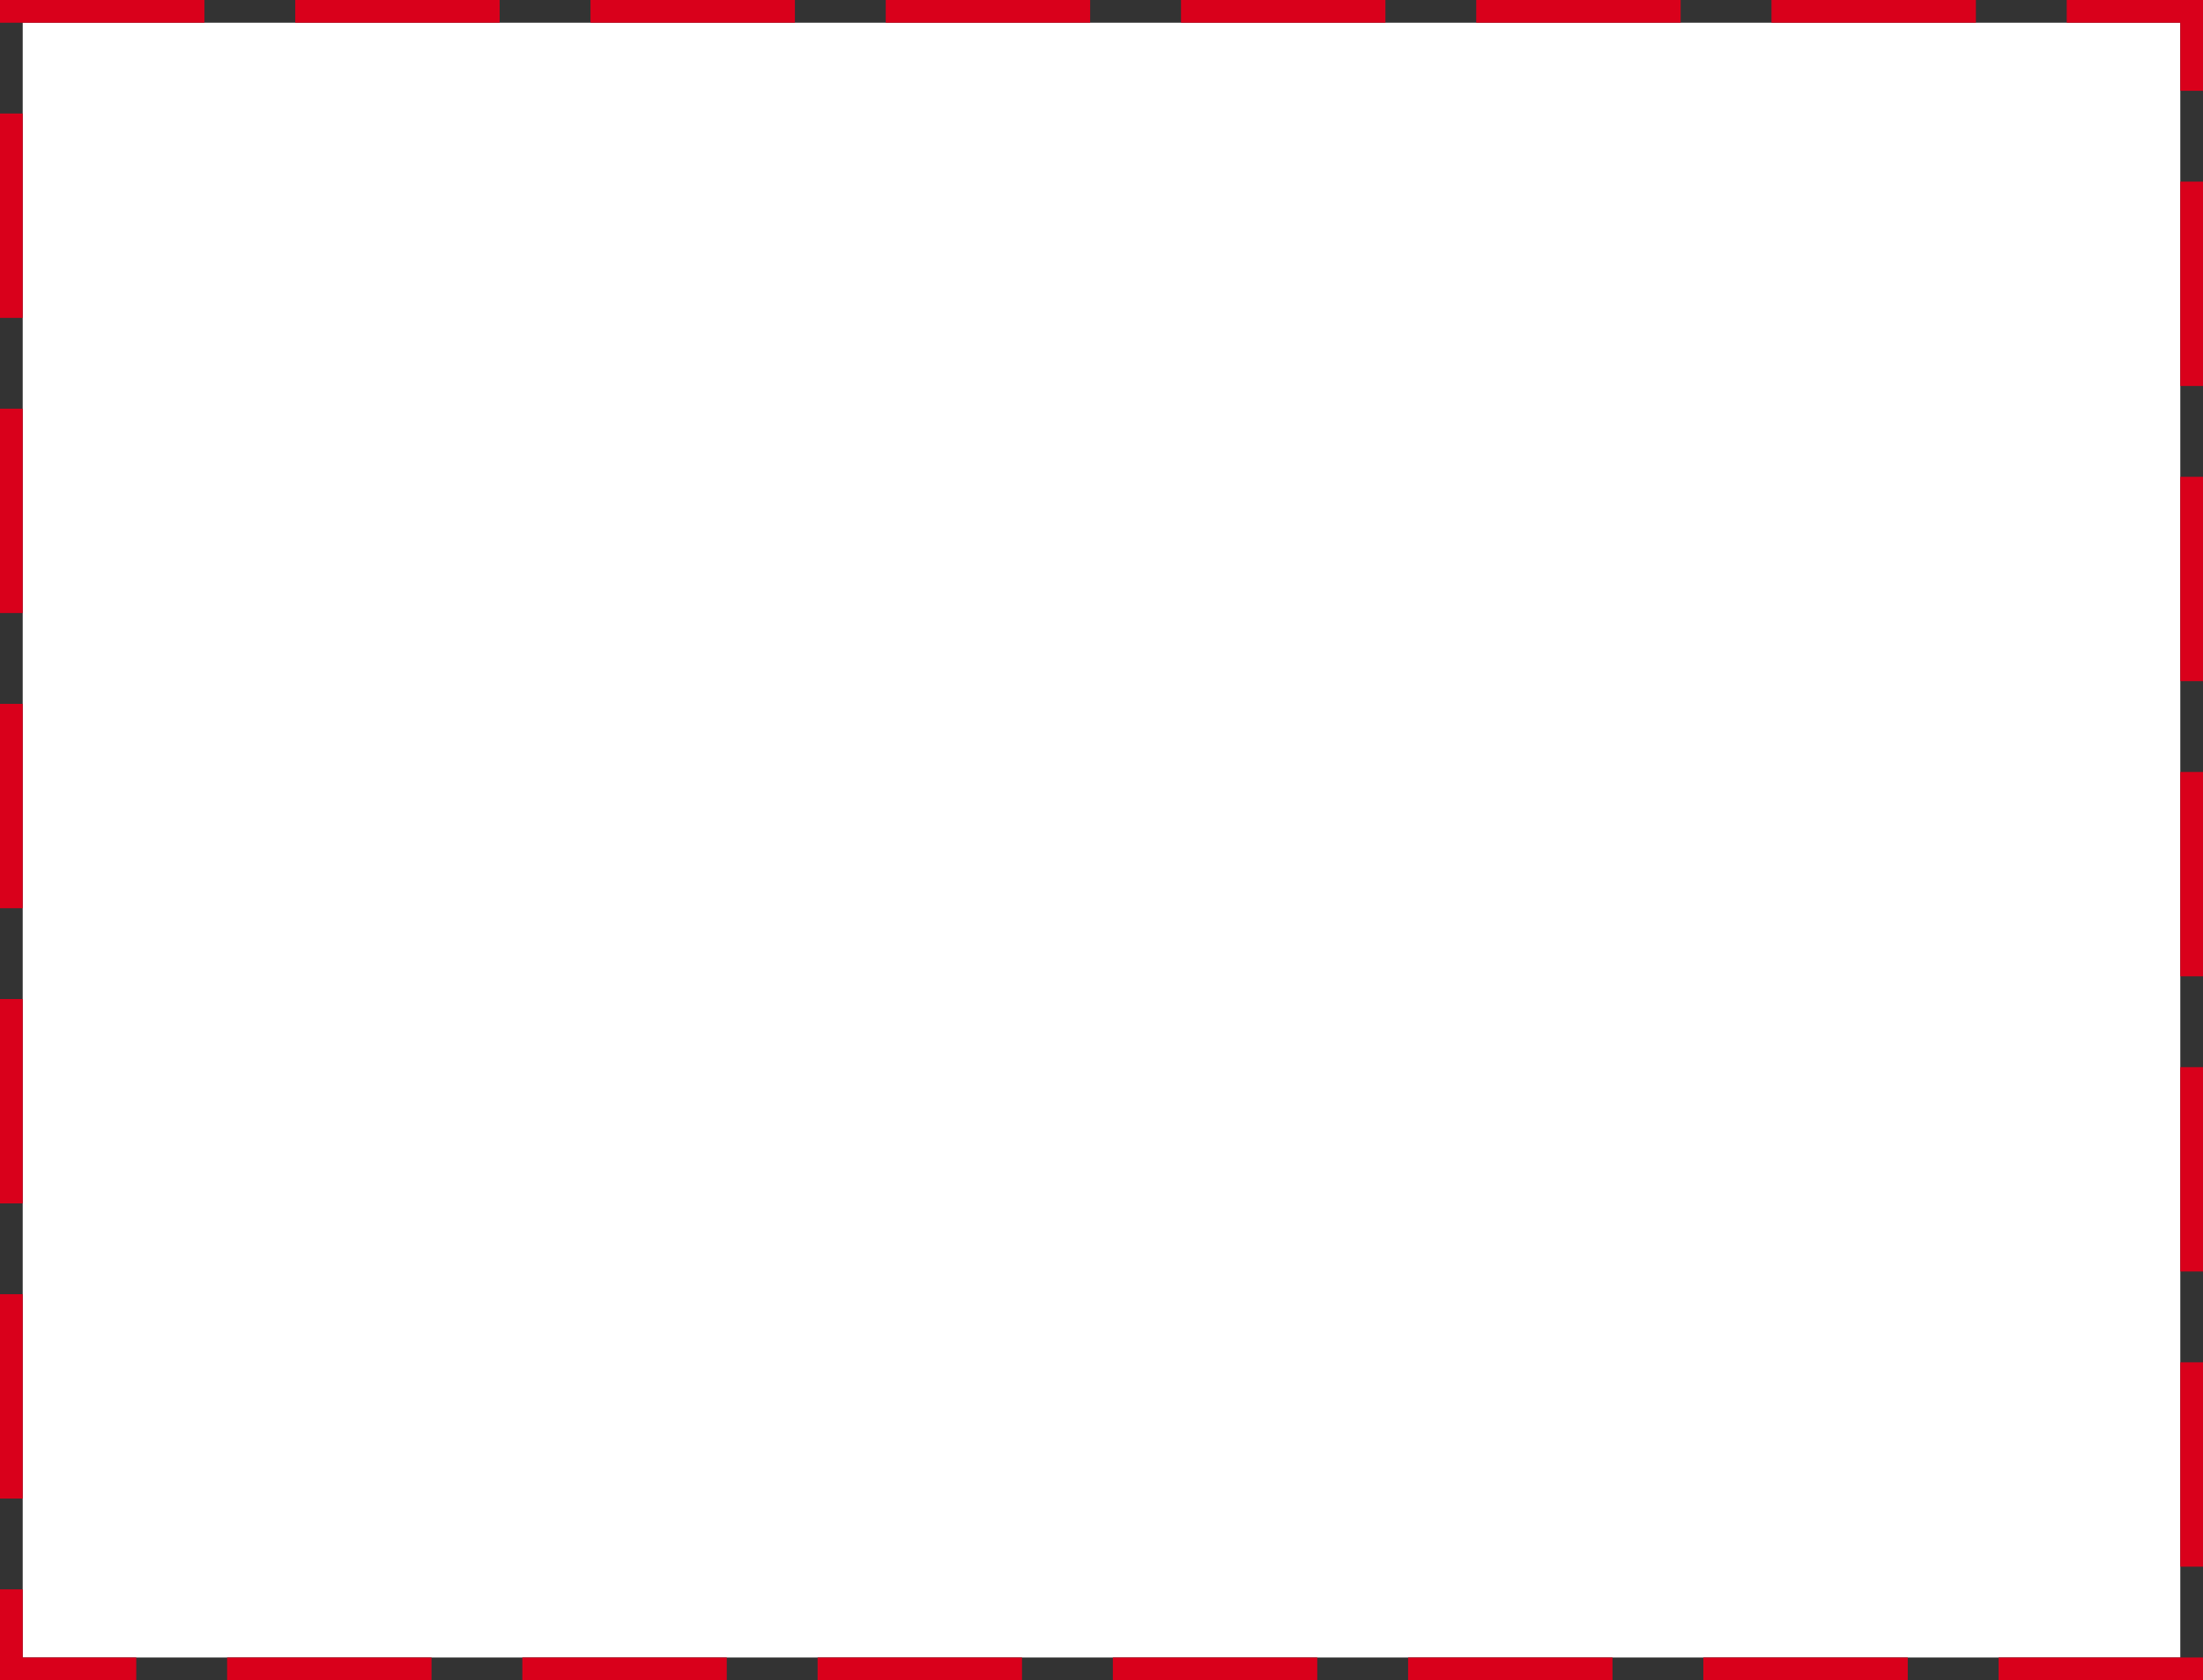 ﻿<?xml version="1.0" encoding="utf-8"?>
<svg version="1.1" xmlns:xlink="http://www.w3.org/1999/xlink" width="97px" height="74px" xmlns="http://www.w3.org/2000/svg">
  <rect width="100%" height="100%" fill="#333333" stroke="none"/>
  <g transform="matrix(1 0 0 1 -800 -694 )">
    <path d="M 801 695  L 896 695  L 896 767  L 801 767  L 801 695  Z " fill-rule="nonzero" fill="#ffffff" stroke="none" />
    <path d="M 800.5 694.5  L 896.5 694.5  L 896.5 767.5  L 800.5 767.5  L 800.5 694.5  Z " stroke-width="1" stroke-dasharray="9,4" stroke="#d9001b" fill="none" stroke-dashoffset="0.5" />
  </g>
</svg>